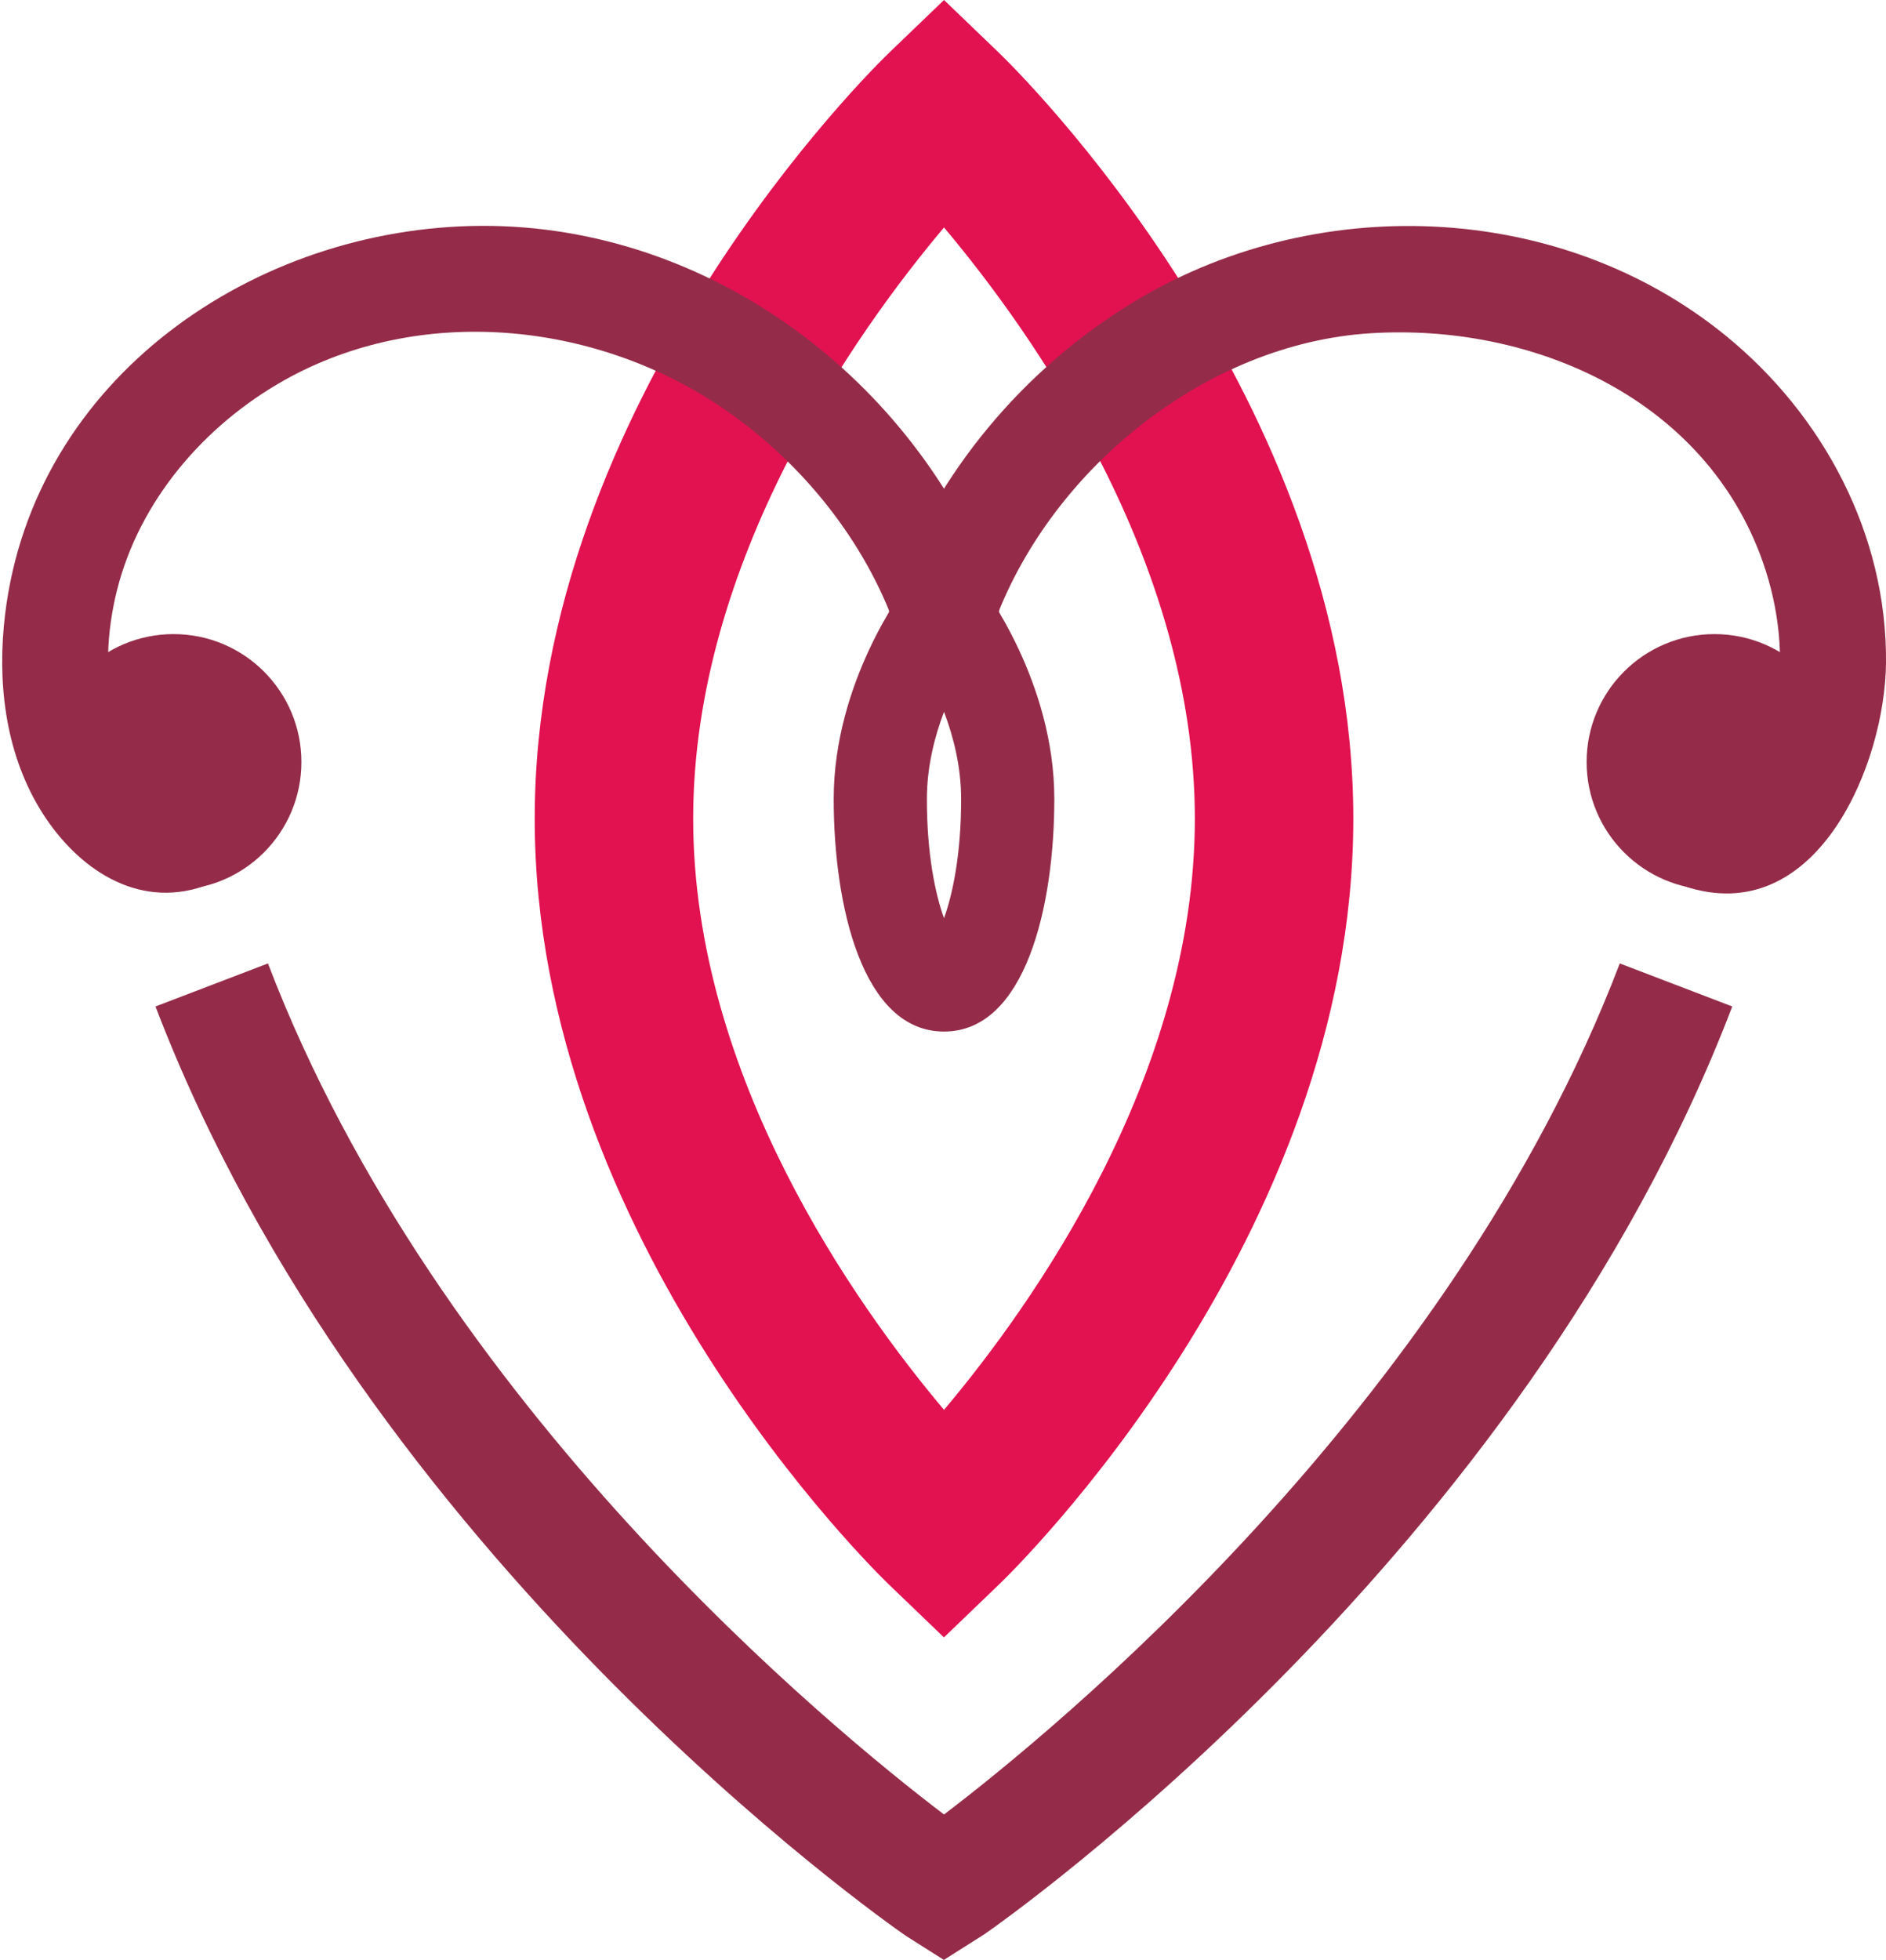 <?xml version="1.0" encoding="UTF-8"?>
<svg id="Camada_1" data-name="Camada 1" xmlns="http://www.w3.org/2000/svg" viewBox="0 0 139.85 145.27">
  <defs>
    <style>
      .cls-1 {
        fill: #e1124f;
      }

      .cls-2 {
        fill: #942c49;
      }
    </style>
  </defs>
  <path class="cls-1" d="m70,121.37l-4.07-3.91c-1.07-1.03-26.28-25.61-26.28-56.77S64.86,4.94,65.93,3.91l4.07-3.91,4.07,3.91c1.07,1.03,26.28,25.61,26.28,56.77s-25.2,55.74-26.28,56.77l-4.07,3.91Zm0-104.51c-6.53,7.75-18.6,24.69-18.6,43.82s12.07,36.06,18.6,43.82c6.53-7.75,18.6-24.69,18.6-43.82s-12.07-36.06-18.6-43.82Z"/>
  <g>
    <path class="cls-2" d="m69.99,145.27l-2.84-1.8c-1.78-1.23-40.07-28.15-55.62-68.87l8.34-3.19c12.55,32.86,42.02,56.92,50.13,63.08,7.87-5.98,37.52-30.1,50.11-63.08l8.34,3.19c-15.55,40.72-53.84,67.65-55.46,68.77l-3,1.9Z"/>
    <g>
      <path class="cls-2" d="m70,76.46c-6.04,0-8.18-9.29-8.18-17.24,0-8.68,5.22-15.59,5.44-15.88l2.74-3.58,2.74,3.58c.22.29,5.44,7.2,5.44,15.88,0,7.95-2.14,17.24-8.18,17.24Zm0-23.7c-.71,1.87-1.27,4.1-1.27,6.47,0,4.17.65,7.11,1.27,8.83.62-1.72,1.27-4.66,1.27-8.83,0-2.37-.56-4.6-1.27-6.47Z"/>
      <g>
        <path class="cls-2" d="m73.81,43.84c-5.93-15.66-21.16-27.18-38.13-27.1C18.87,16.83,2.51,28.02.38,45.52c-.6,4.91-.03,10.11,2.56,14.41,2.46,4.08,6.76,7.32,11.71,5.9,4.88-1.4,2.8-9.02-2.1-7.61-1.93.55-3.58-3.6-3.98-4.99-.86-3.02-.65-6.44.1-9.46,1.66-6.65,6.47-12.24,12.38-15.57,10.09-5.68,22.99-4.38,32.41,1.96,5.63,3.79,10.32,9.42,12.74,15.79,1.78,4.71,9.42,2.67,7.61-2.1h0Z"/>
        <circle class="cls-2" cx="12.87" cy="56.48" r="9.48"/>
      </g>
      <g>
        <path class="cls-2" d="m73.81,45.94c4.26-11.26,15.67-20.49,27.84-21.24,11.79-.73,24.34,4.63,28.83,16.31,1.3,3.38,1.86,7.2,1.29,10.8-.25,1.59-1.98,7.08-4.31,6.41-4.89-1.4-6.98,6.21-2.1,7.61,9.48,2.72,14.42-9.25,14.49-16.69.09-9.48-4.63-18.37-11.92-24.29-12.38-10.06-30.6-10.64-44.06-2.35-8.08,4.97-14.31,12.48-17.67,21.34-1.8,4.76,5.83,6.81,7.61,2.1h0Z"/>
        <circle class="cls-2" cx="127.13" cy="56.48" r="9.48"/>
      </g>
    </g>
  </g>
</svg>
